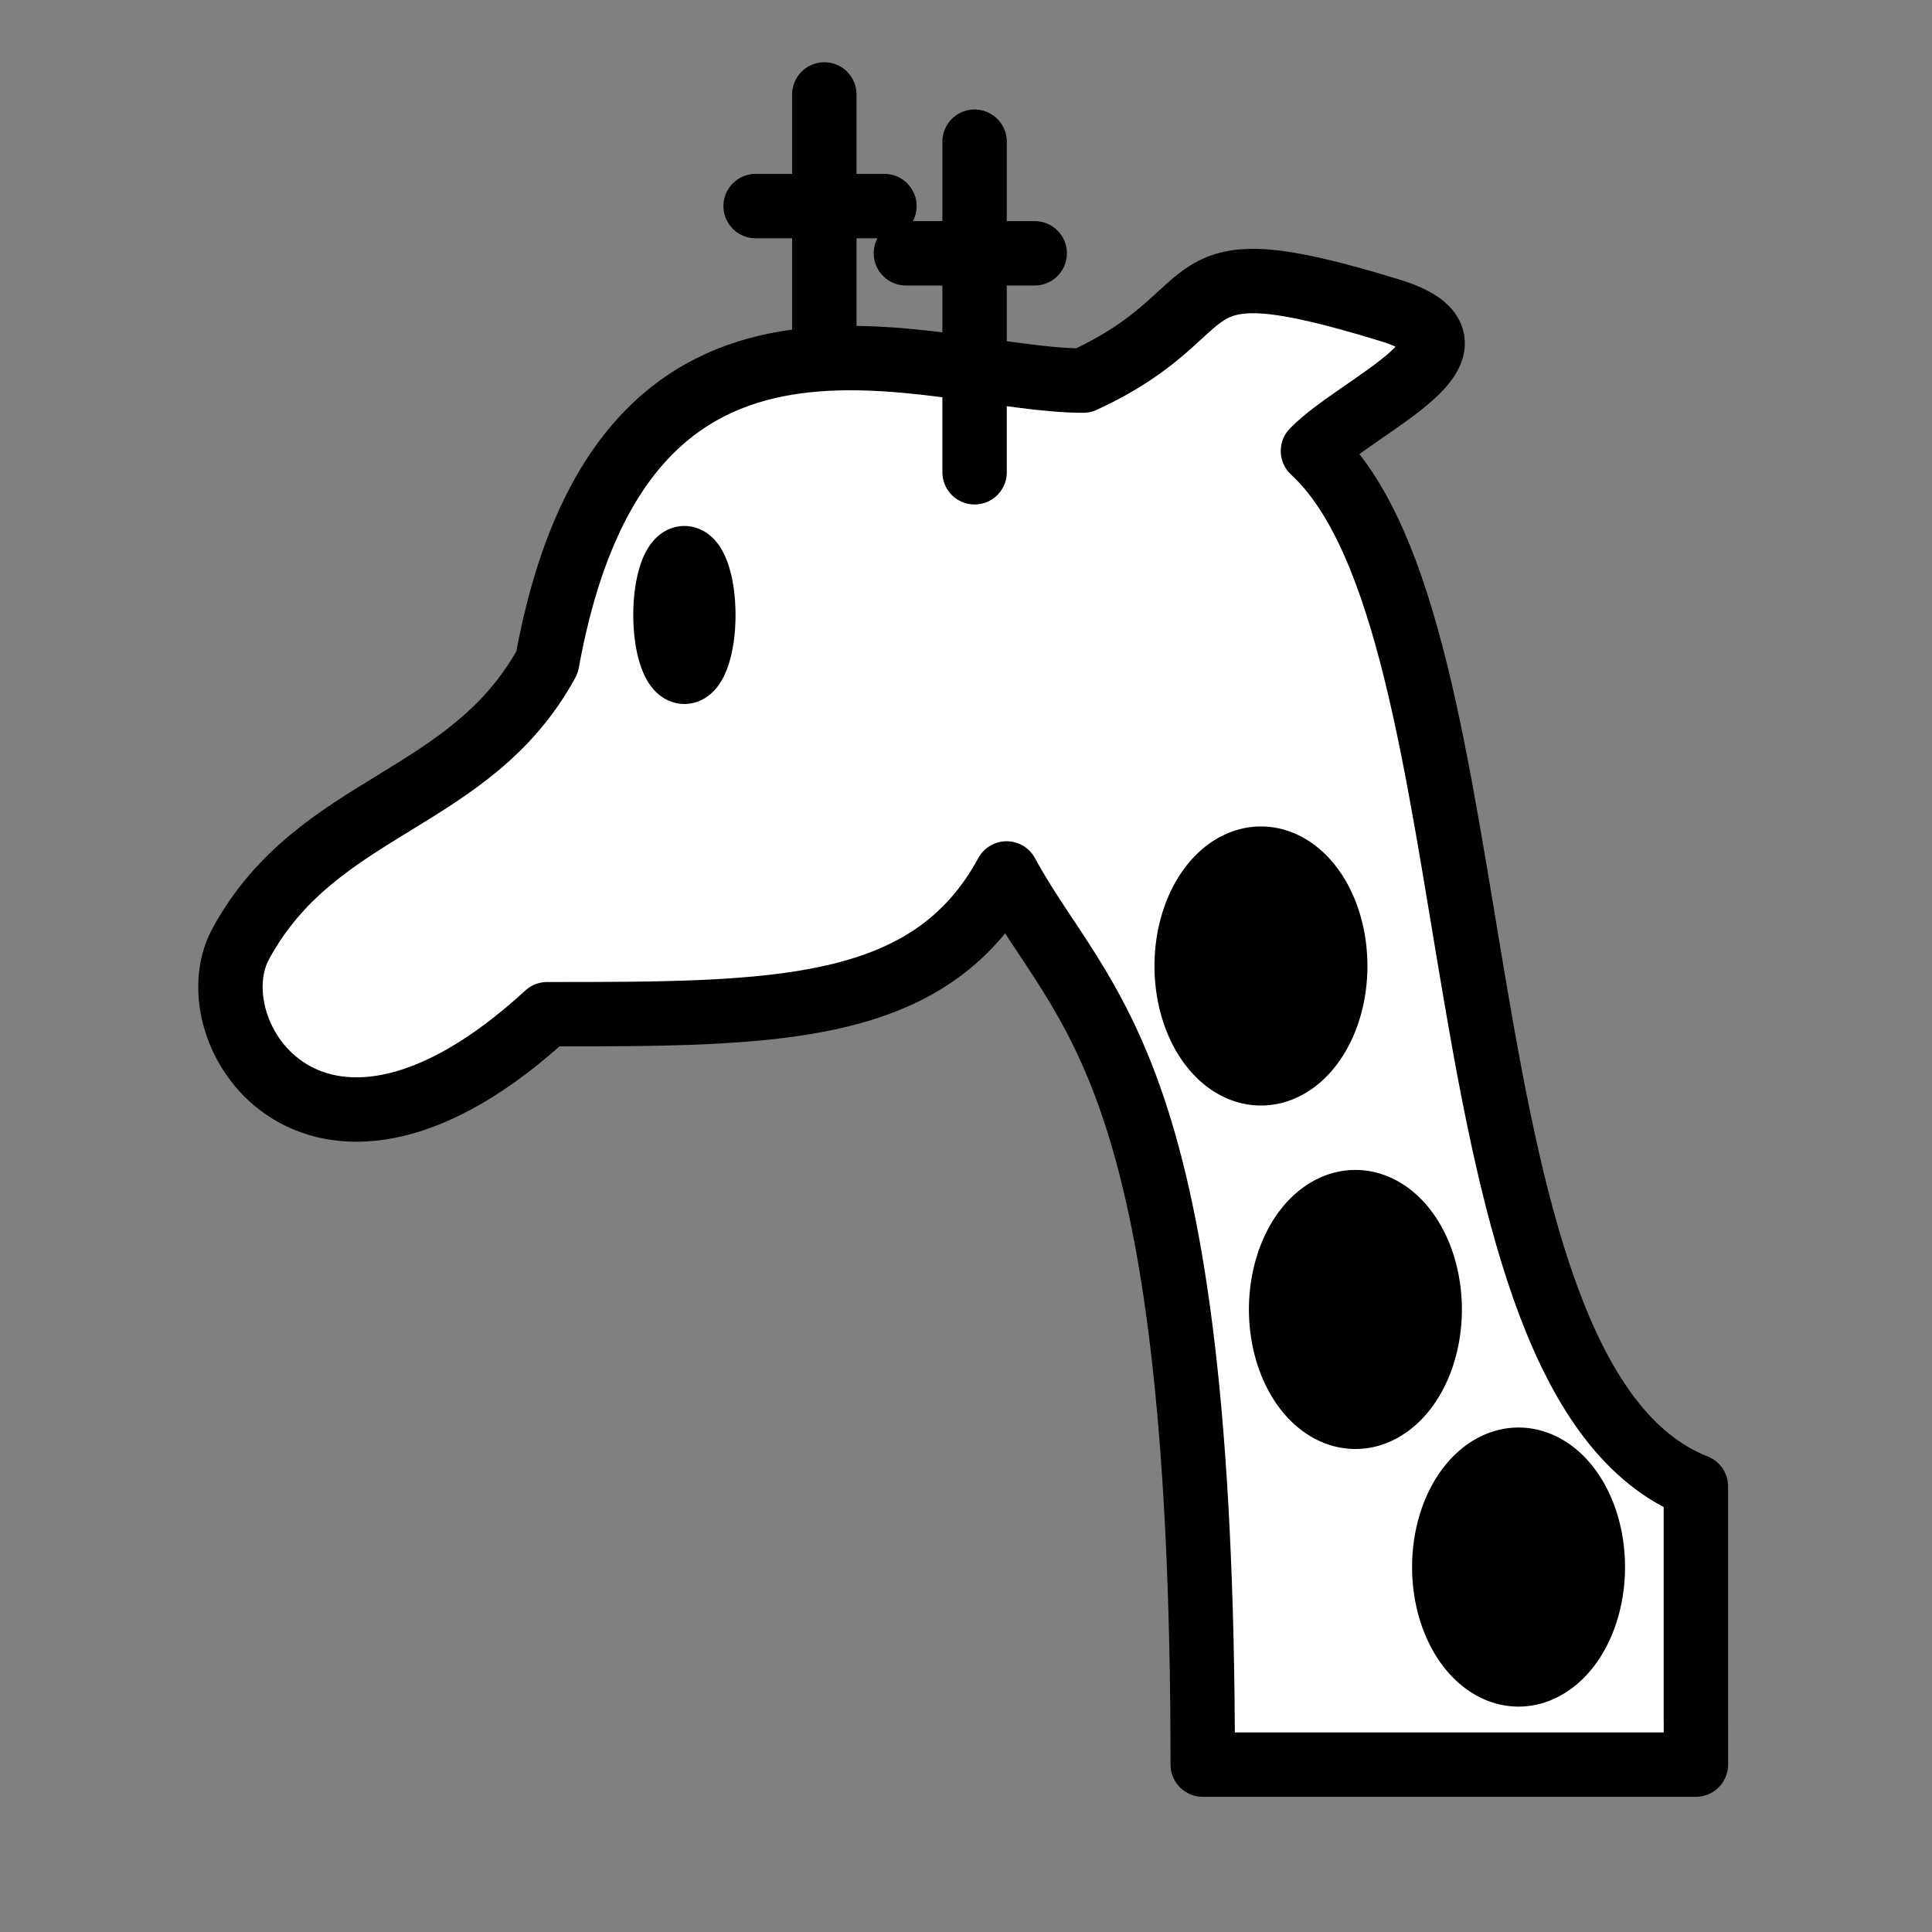 <?xml version="1.0" encoding="UTF-8" standalone="no"?>
<!DOCTYPE svg PUBLIC "-//W3C//DTD SVG 1.1//EN" "http://www.w3.org/Graphics/SVG/1.1/DTD/svg11.dtd">
<svg
        viewBox="0 0 45 45"
        xmlns="http://www.w3.org/2000/svg" version="1.1" >
<rect x="0" y="0" width="45" height="45" fill="#808080" stroke="none"/>
<g>
  <title>Giraffe</title>
  <g style="opacity:1; fill:none; fill-opacity:1; fill-rule:evenodd; stroke-width:1.5; stroke-linecap:round; stroke-linejoin:round; stroke-miterlimit:4; stroke-dasharray:none; stroke-opacity:1;">
    <g stroke="#000000" stroke-dashoffset="0">
      <path id="Hor_1" d="m17.6,4.8l3,0"/>
      <path id="Ver_1" d="m19.2,9.9l0,-7.7"/>
      <path id="Head" d="m39.5,40.1l0,-5.478c-6.243,-2.46 -4.46,-20.018 -8.919,-24.118c1.06,-1.094 4.46,-2.46 1.784,-3.279c-5.352,-1.64 -3.568,0 -7.135,1.64c-3.568,0 -10.703,-3.279 -12.487,6.559c-1.784,3.279 -5.352,3.279 -7.135,6.559c-1.127,2.066 1.784,6.559 7.135,1.64c5.352,0 8.919,0 10.703,-3.279c1.784,3.279 4.568,4.36 4.568,20.757l11.487,0l0,-1z" style="fill:#ffffff;"/>
      <path id="Hor_2" d="m21.1,5.9l3,0"/>
      <path id="Ver_2" d="m22.7,11l0,-7.7"/>
    </g>
    <path id="Eye" d="m16.374,14.574a0.433,1.299 0 1 1 -0.866,-0.5a0.433,1.299 0 1 1 0.866,0.5z" fill="#000000" stroke="#000000"/>
    <path id="Dot_1" d="m31.1,22.5a1.73,2.5 0 1 1 -3.46,0a1.73,2.5 0 1 1 3.46,0z" fill="#000000" stroke="#000000"/>
    <path id="Dot_2" d="m33.3,30.5a1.73,2.5 0 1 1 -3.46,0a1.73,2.5 0 1 1 3.46,0z" fill="#000000" stroke="#000000"/>
    <path id="Dot_3" d="m37.1,36.5a1.73,2.5 0 1 1 -3.46,0a1.73,2.5 0 1 1 3.46,0z" fill="#000000" stroke="#000000"/>
  </g>
</g>
</svg>
